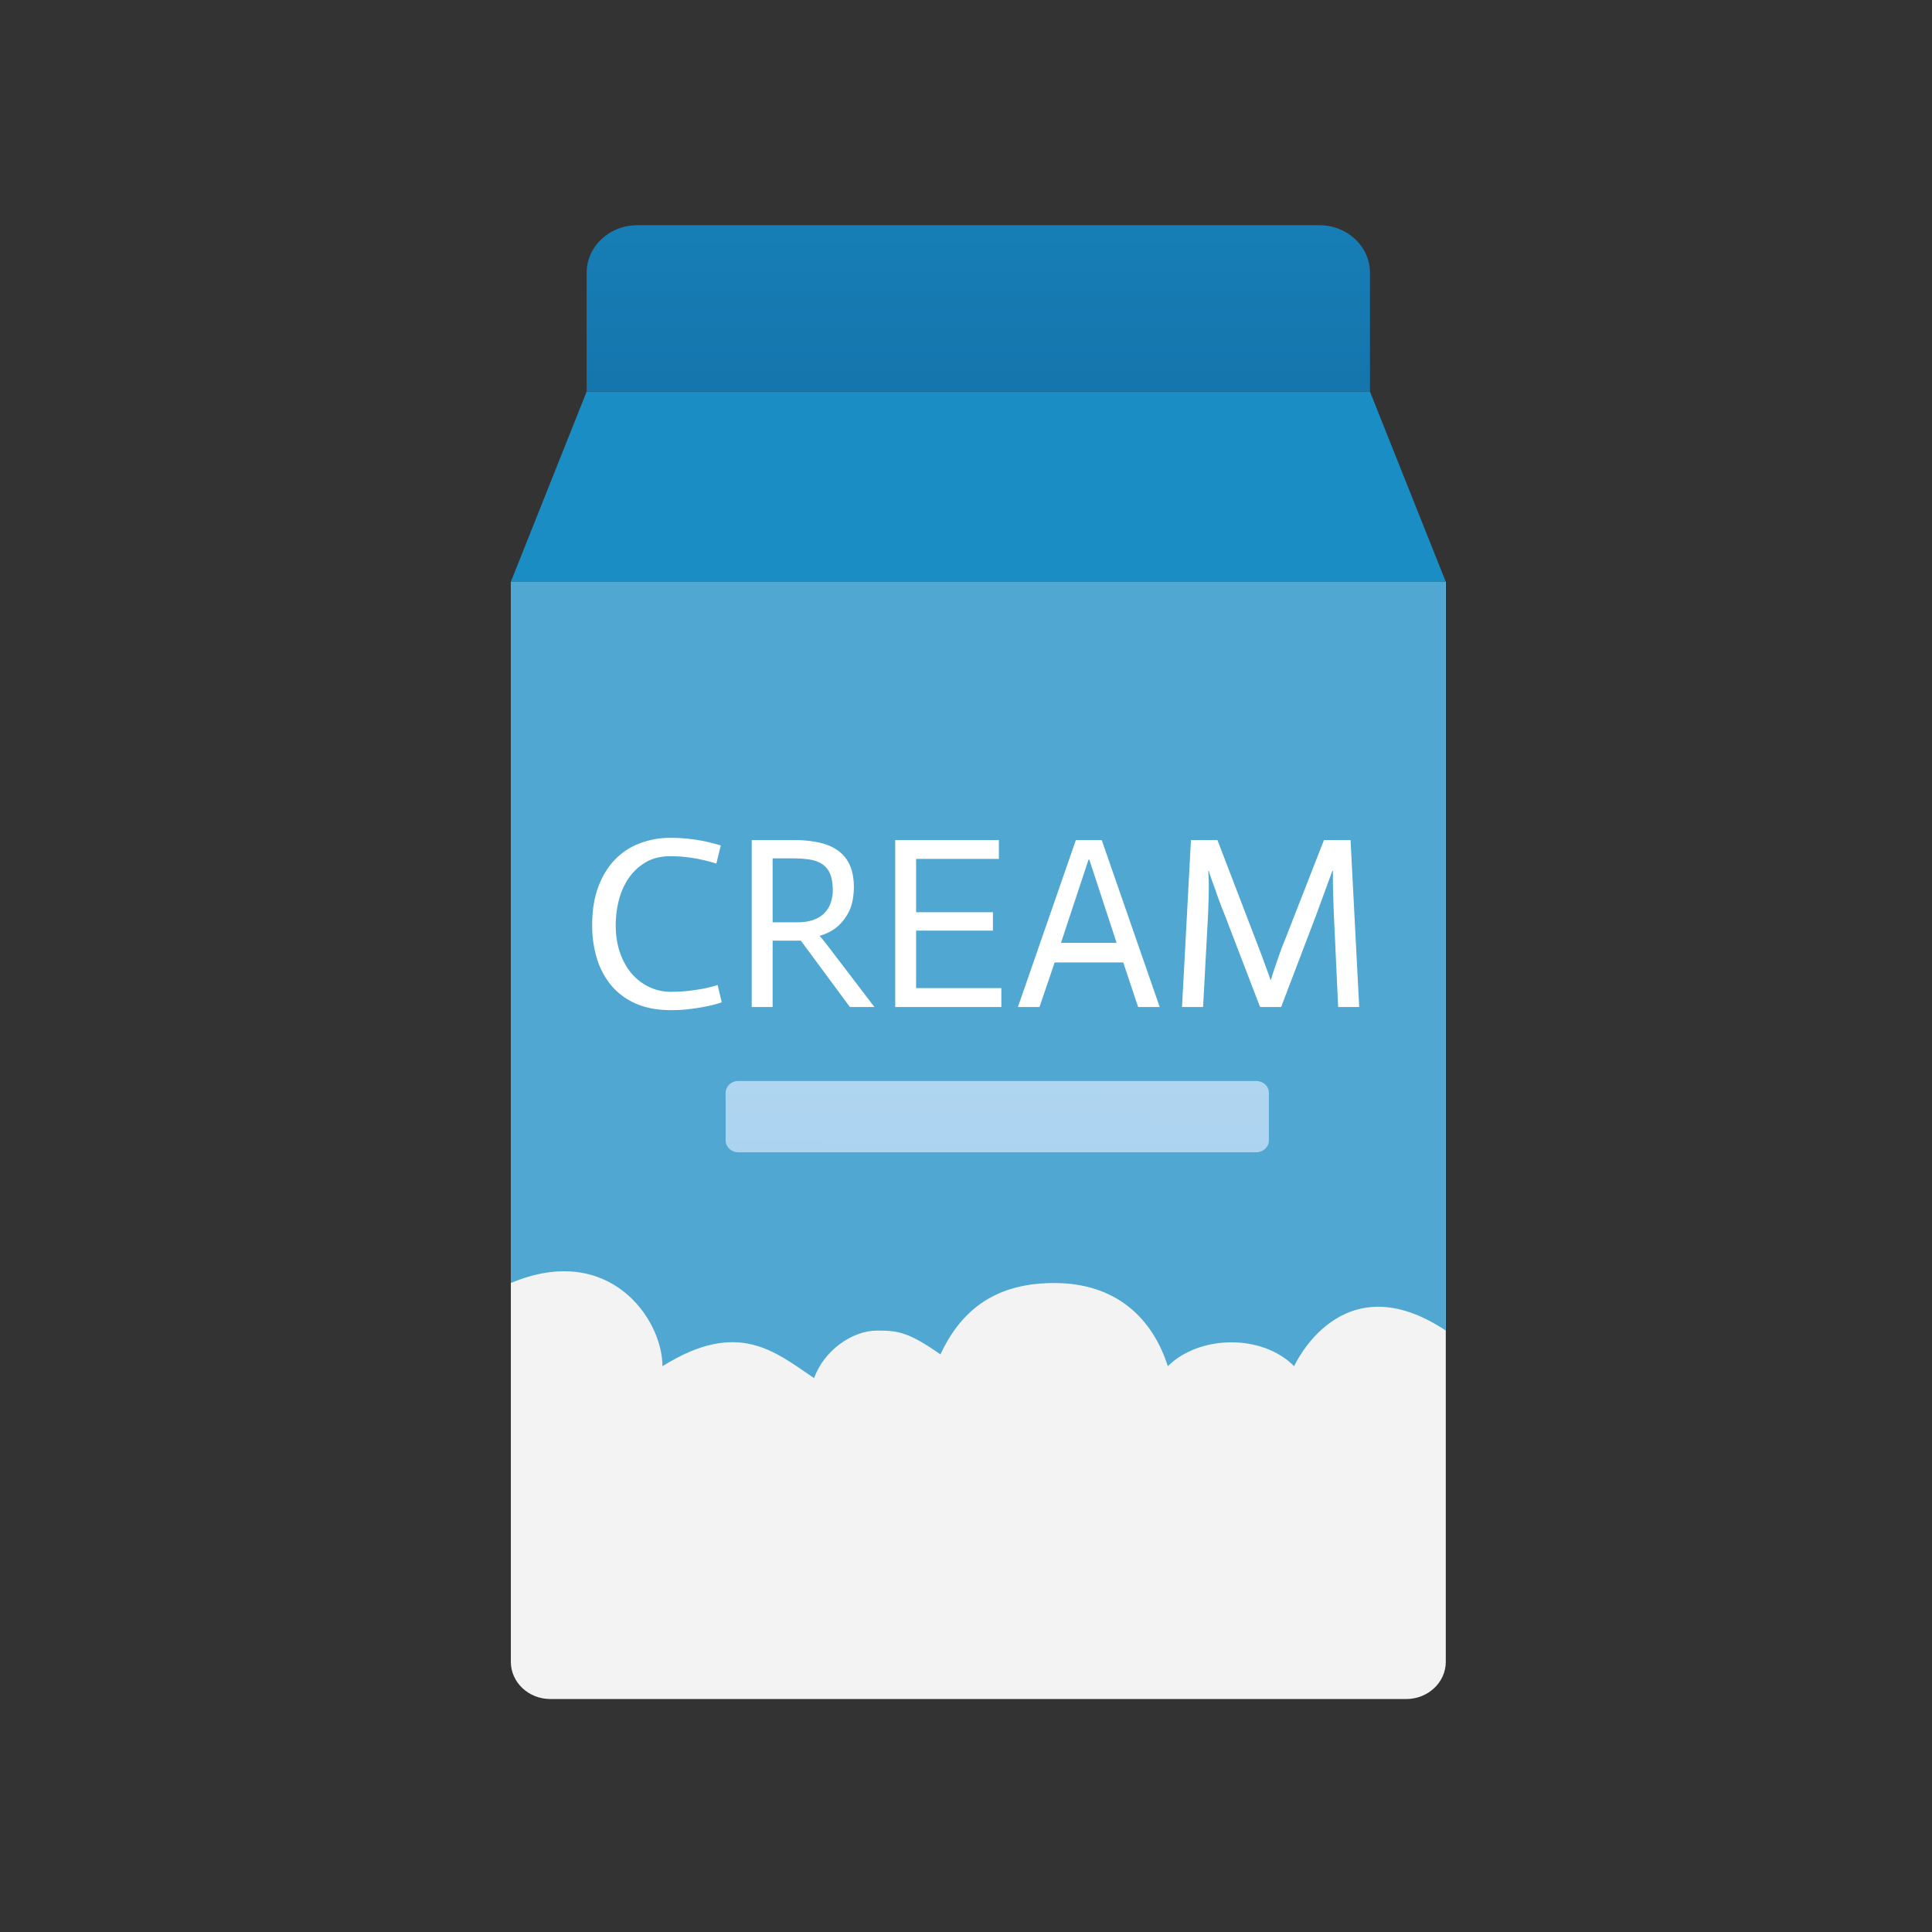 <svg height="512" viewBox="0 0 128 128" width="512" xmlns="http://www.w3.org/2000/svg" xmlns:xlink="http://www.w3.org/1999/xlink"><rect x="0" y="0" width="128" height="128" fill="#333333" stroke="none"/><linearGradient id="a"><stop offset="0" stop-color="#50a8d2"/><stop offset="1" stop-color="#198dc4"/></linearGradient><linearGradient id="b" gradientTransform="matrix(-.837 0 0 -.787 -524.463 496.052)" gradientUnits="userSpaceOnUse" x1="-611.754" x2="-572.111" y1="536.266" y2="530.872" xlink:href="#a"/><linearGradient id="c" gradientUnits="userSpaceOnUse" x1="20.566" x2="26.4" y1="22.845" y2="23.011" gradientTransform="matrix(.837 0 0 .787 11.245 13.346)" xlink:href="#a"/><linearGradient id="d" gradientUnits="userSpaceOnUse" x1="64" x2="64" y1="-21.25" y2="44.273" gradientTransform="matrix(.837 0 0 .787 11.245 13.346)"><stop offset="0" stop-color="#198dc4"/><stop offset="1" stop-color="#12639b"/></linearGradient><linearGradient id="e" gradientUnits="userSpaceOnUse" x1="65.666" x2="65.291" y1="51.47" y2="109.095" gradientTransform="matrix(.837 0 0 .787 11.245 13.346)"><stop offset="0" stop-color="#badaf0"/><stop offset="1" stop-color="#9ecdef"/></linearGradient><path d="M93.166 112.565H36.465c-1.448 0-2.62-1.104-2.62-2.465V38.544h61.942V110.1c0 1.361-1.174 2.465-2.621 2.465z" fill="#f3f3f3"/><path d="M43.889 90.514v.002c5.023-3.15 7.464-.946 10.045.788.641-1.795 2.491-3.15 4.185-3.15 1.385 0 2.067.098 4.185 1.575 1.253-2.653 3.348-4.725 7.534-4.725 4.185 0 6.543 2.406 7.533 5.512l.002-.001c2.056-2.051 6.222-2.168 8.369.001.007-.026 3.124-6.969 10.045-2.362v-49.61H33.845v46.46c6.492-2.735 10.044 2.362 10.044 5.51z" fill="url(#b)"/><path d="M90.764 25.946H38.867l-5.022 12.598h61.942z" fill="url(#c)"/><path d="M90.764 25.946H38.867v-7.875c0-1.739 1.499-3.15 3.348-3.15h45.201c1.849 0 3.348 1.411 3.348 3.15z" fill="url(#d)"/><path d="M83.23 76.343H48.912c-.462 0-.837-.354-.837-.788v-3.15c0-.435.375-.787.837-.787H83.23c.462 0 .838.352.838.787v3.15c0 .434-.376.788-.838.788z" fill="url(#e)"/><path d="M47.754 56.013l-.294 1.2a11.284 11.284 0 00-.873-.233 9.248 9.248 0 00-1.009-.18 8.505 8.505 0 00-1.155-.074c-.657 0-1.216.14-1.677.422a3.554 3.554 0 00-1.126 1.078c-.29.44-.5.93-.634 1.47a6.893 6.893 0 00-.193 1.605c0 .668.095 1.276.287 1.824.192.545.453 1.01.786 1.396.336.382.725.676 1.167.88.442.205.909.308 1.402.308.461 0 .883-.024 1.266-.07.383-.05.711-.102.985-.156.317-.066.603-.141.857-.226l.275 1.152a9.334 9.334 0 01-.985.261c-.305.062-.66.12-1.067.174-.403.054-.847.08-1.331.08-.864 0-1.62-.138-2.27-.416a4.45 4.45 0 01-1.63-1.176 5.138 5.138 0 01-.974-1.784 7.437 7.437 0 01-.328-2.264c0-.943.13-1.773.393-2.49.262-.719.623-1.321 1.085-1.808a4.413 4.413 0 011.642-1.1 5.605 5.605 0 012.082-.377c.461 0 .89.025 1.29.076.398.046.766.108 1.102.185.333.077.641.158.927.243zm2.05 10.703V55.654h2.762c.601 0 1.15.052 1.648.156.5.105.924.278 1.272.522.352.243.62.563.804.961.187.402.281.905.281 1.512-.012.668-.127 1.21-.346 1.627-.22.417-.487.753-.803 1.008-.317.25-.685.436-1.103.556v.035c.047.042.115.12.205.231.094.116.174.217.24.302l3.167 4.152h-1.624l-3.249-4.396h-1.87v4.396h-1.384zm5.371-7.685c0-.456-.057-.827-.17-1.112a1.41 1.41 0 00-.51-.655 2.048 2.048 0 00-.833-.313 6.931 6.931 0 00-1.114-.08h-1.36v4.233h1.624c.426 0 .788-.054 1.085-.162.293-.108.534-.257.721-.446.184-.19.32-.407.41-.654.086-.251.136-.522.147-.811zm4.135 7.685V55.654h6.867v1.251h-5.483v3.533h5.09v1.216h-5.09v3.811h5.647v1.251h-7.03zm8.13 0l3.84-11.062h1.712l3.841 11.062h-1.43l-.986-2.953h-4.544l-1.003 2.953h-1.43zm2.855-4.25h3.683L72.17 56.95h-.052l-1.824 5.514zm8.016 4.25l.593-11.062h1.753l2.527 6.585.4 1.049c.116.316.22.6.31.851.109.282.201.54.276.776h.035c.066-.236.148-.494.246-.776l.293-.851c.11-.32.242-.67.399-1.049l2.574-6.585h1.76l.574 11.062h-1.395l-.282-6.081c-.02-.529-.035-.977-.047-1.344-.012-.37-.017-.673-.017-.909v-.683h-.036c-.062.162-.144.384-.246.666a527.623 527.623 0 01-.833 2.27l-2.316 6.081h-1.396l-2.334-6.081a35.039 35.039 0 01-.51-1.338c-.129-.375-.238-.68-.328-.915a27.85 27.85 0 01-.229-.683h-.03c.009.173.018.401.03.683.012.452-.004 1.203-.047 2.253l-.328 6.081H78.31z" style="white-space:pre" fill="#fff"/></svg>